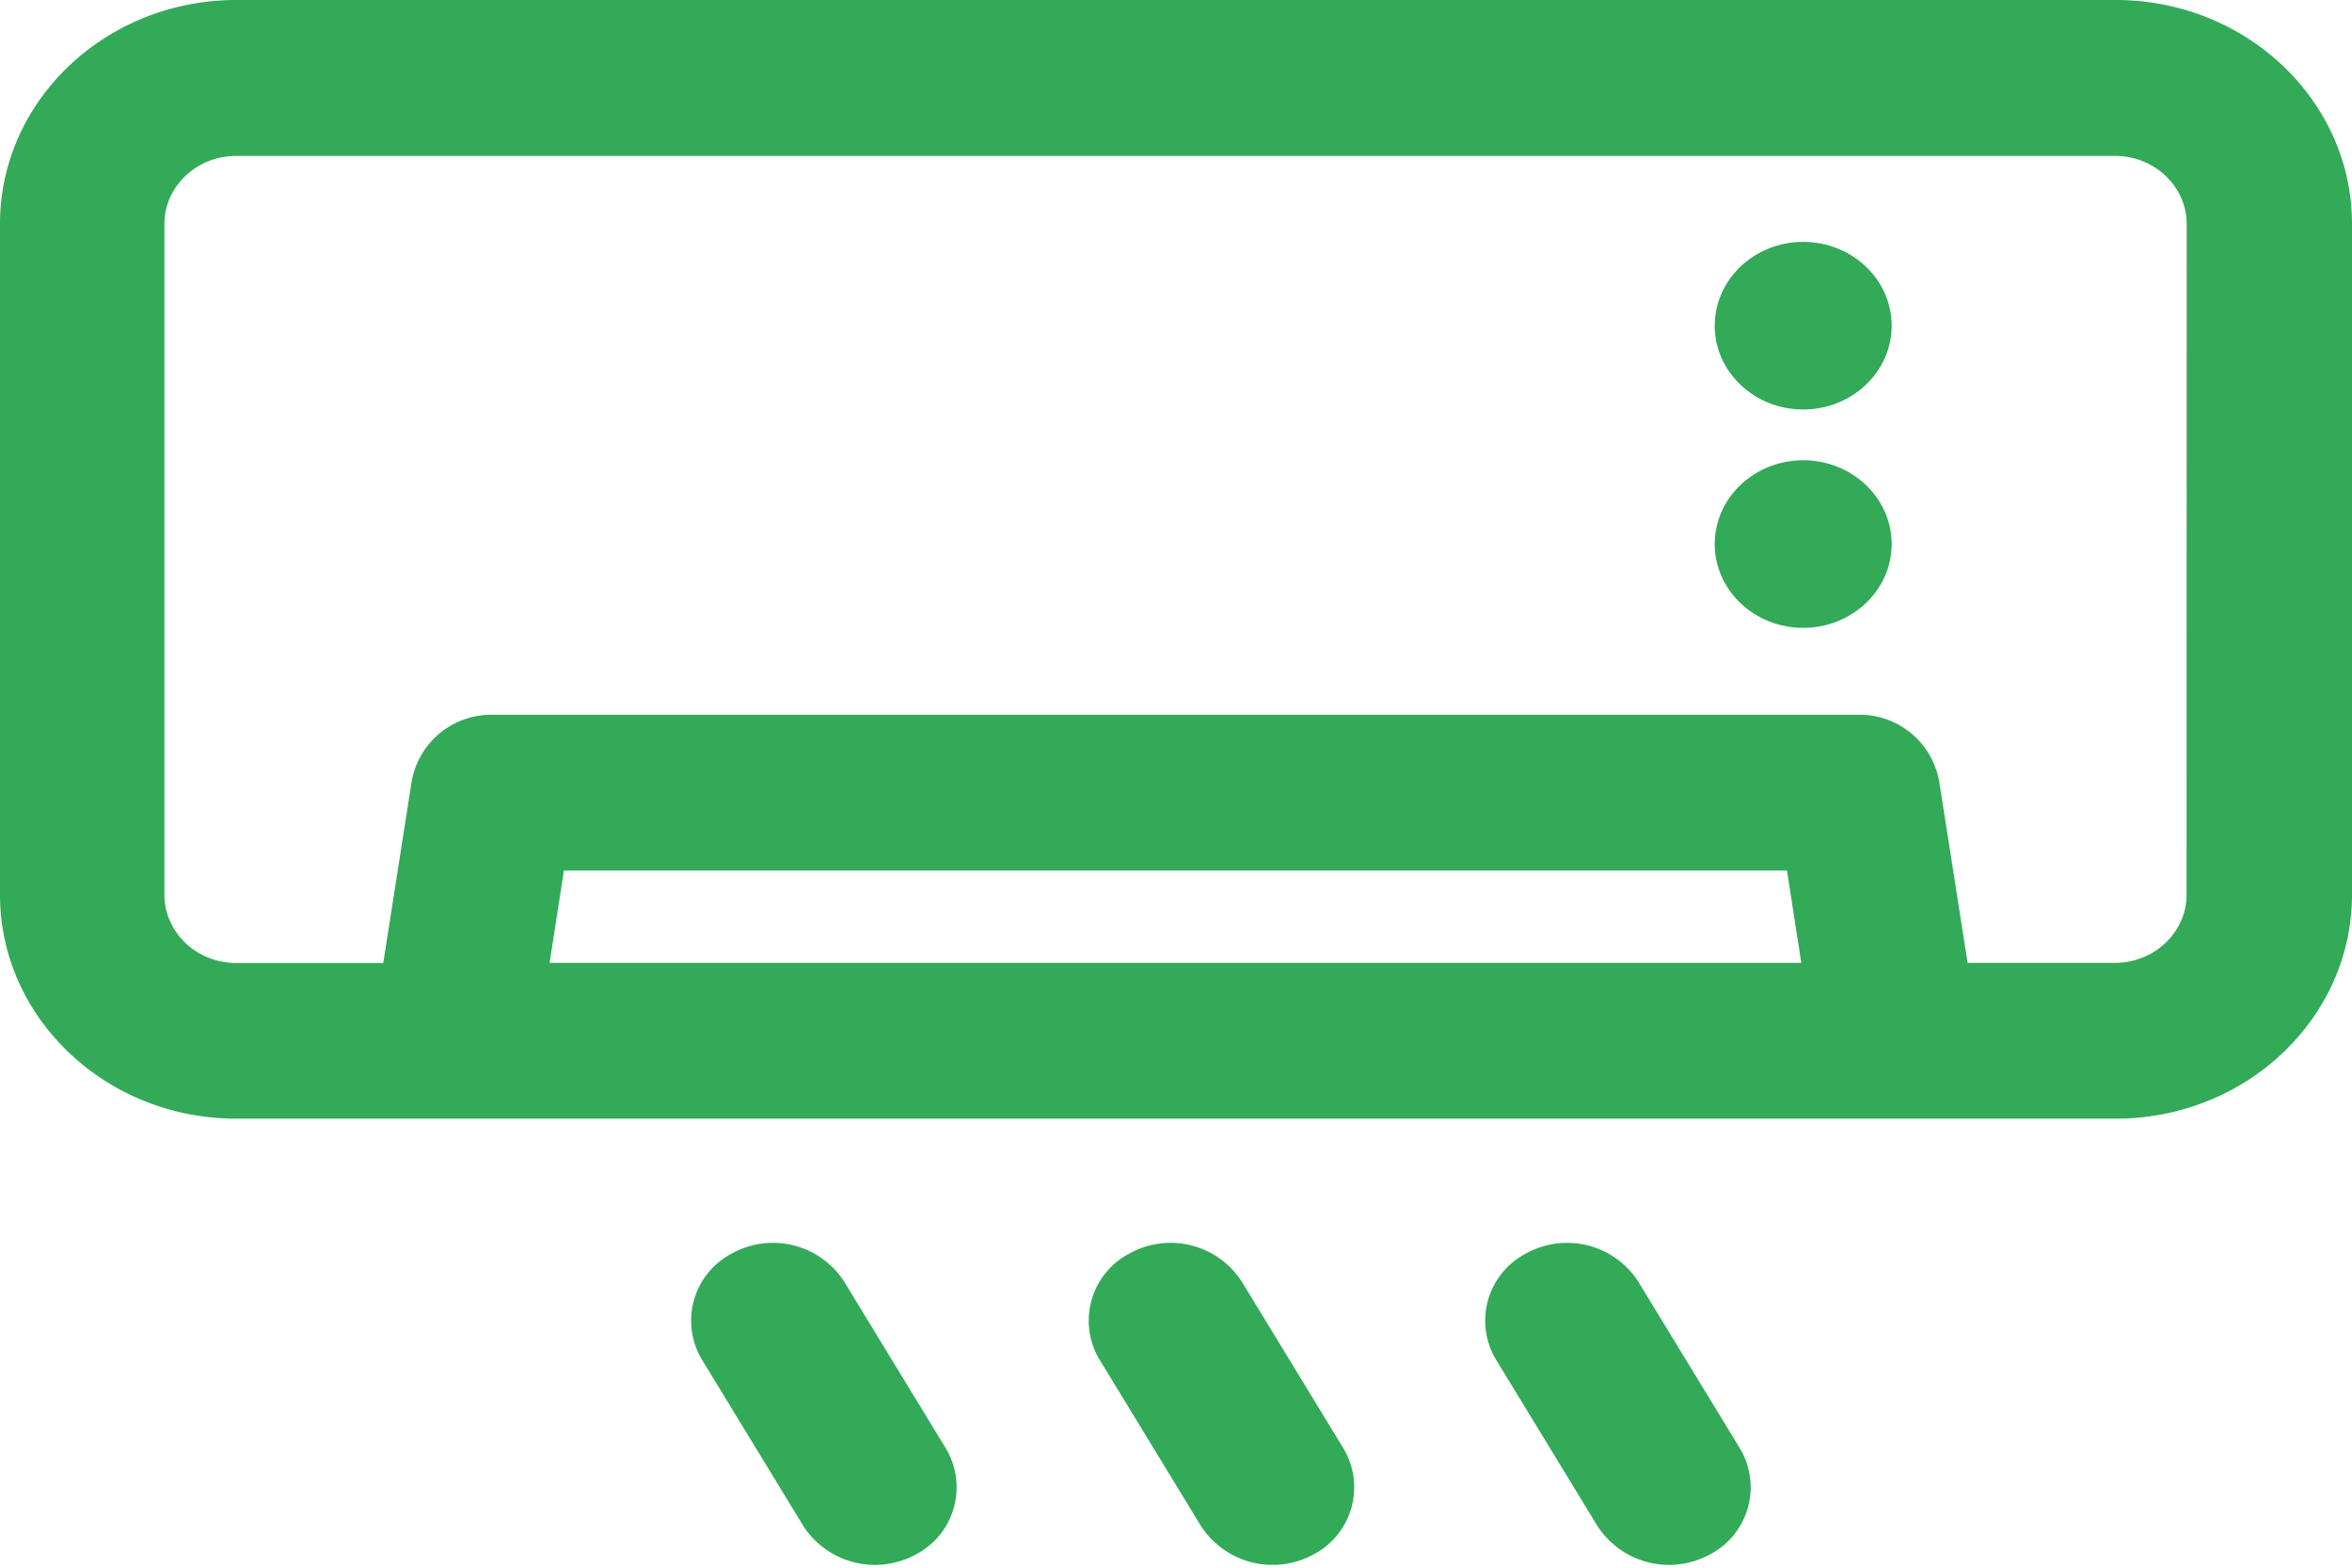 <svg xmlns="http://www.w3.org/2000/svg" width="21" height="14" viewBox="0 0 21 14"><g><g><g><path fill="#32aa58" d="M7.539 11.448a.756.756 0 0 0-1.002-.255.676.676 0 0 0-.269.95l.905 1.485a.762.762 0 0 0 1.002.255.676.676 0 0 0 .269-.95z"/></g><g><path fill="#32aa58" d="M11.089 11.448a.756.756 0 0 0-1.002-.255.676.676 0 0 0-.269.95l.905 1.485a.762.762 0 0 0 1.002.255.676.676 0 0 0 .269-.95z"/></g><g><path fill="#32aa58" d="M14.629 11.448a.756.756 0 0 0-1.002-.255.676.676 0 0 0-.269.95l.905 1.485a.762.762 0 0 0 1.002.255.676.676 0 0 0 .269-.95z"/></g><g><path fill="#32aa58" d="M19.523 7.99c0 .336-.288.609-.642.609h-1.313l-.254-1.623a.722.722 0 0 0-.725-.593H4.401a.722.722 0 0 0-.725.593L3.422 8.6H2.11c-.354 0-.642-.273-.642-.61V2c0-.335.288-.608.642-.608h16.772c.354 0 .642.273.642.609zm-14.616.609l.128-.825h10.92l.128.825zM18.89 0H2.11C.946 0 0 .897 0 2v5.99c0 1.102.946 2 2.11 2h16.78c1.164 0 2.11-.898 2.11-2V2c0-1.103-.946-2-2.11-2z"/></g><g><path fill="#32aa58" d="M16.1 2.16c-.436 0-.79.336-.79.749 0 .412.354.748.79.748.435 0 .79-.336.79-.748 0-.413-.355-.749-.79-.749z"/></g><g><path fill="#32aa58" d="M16.1 4.11c-.436 0-.79.336-.79.749 0 .412.354.748.79.748.435 0 .79-.336.79-.748 0-.413-.355-.749-.79-.749z"/></g></g></g></svg>